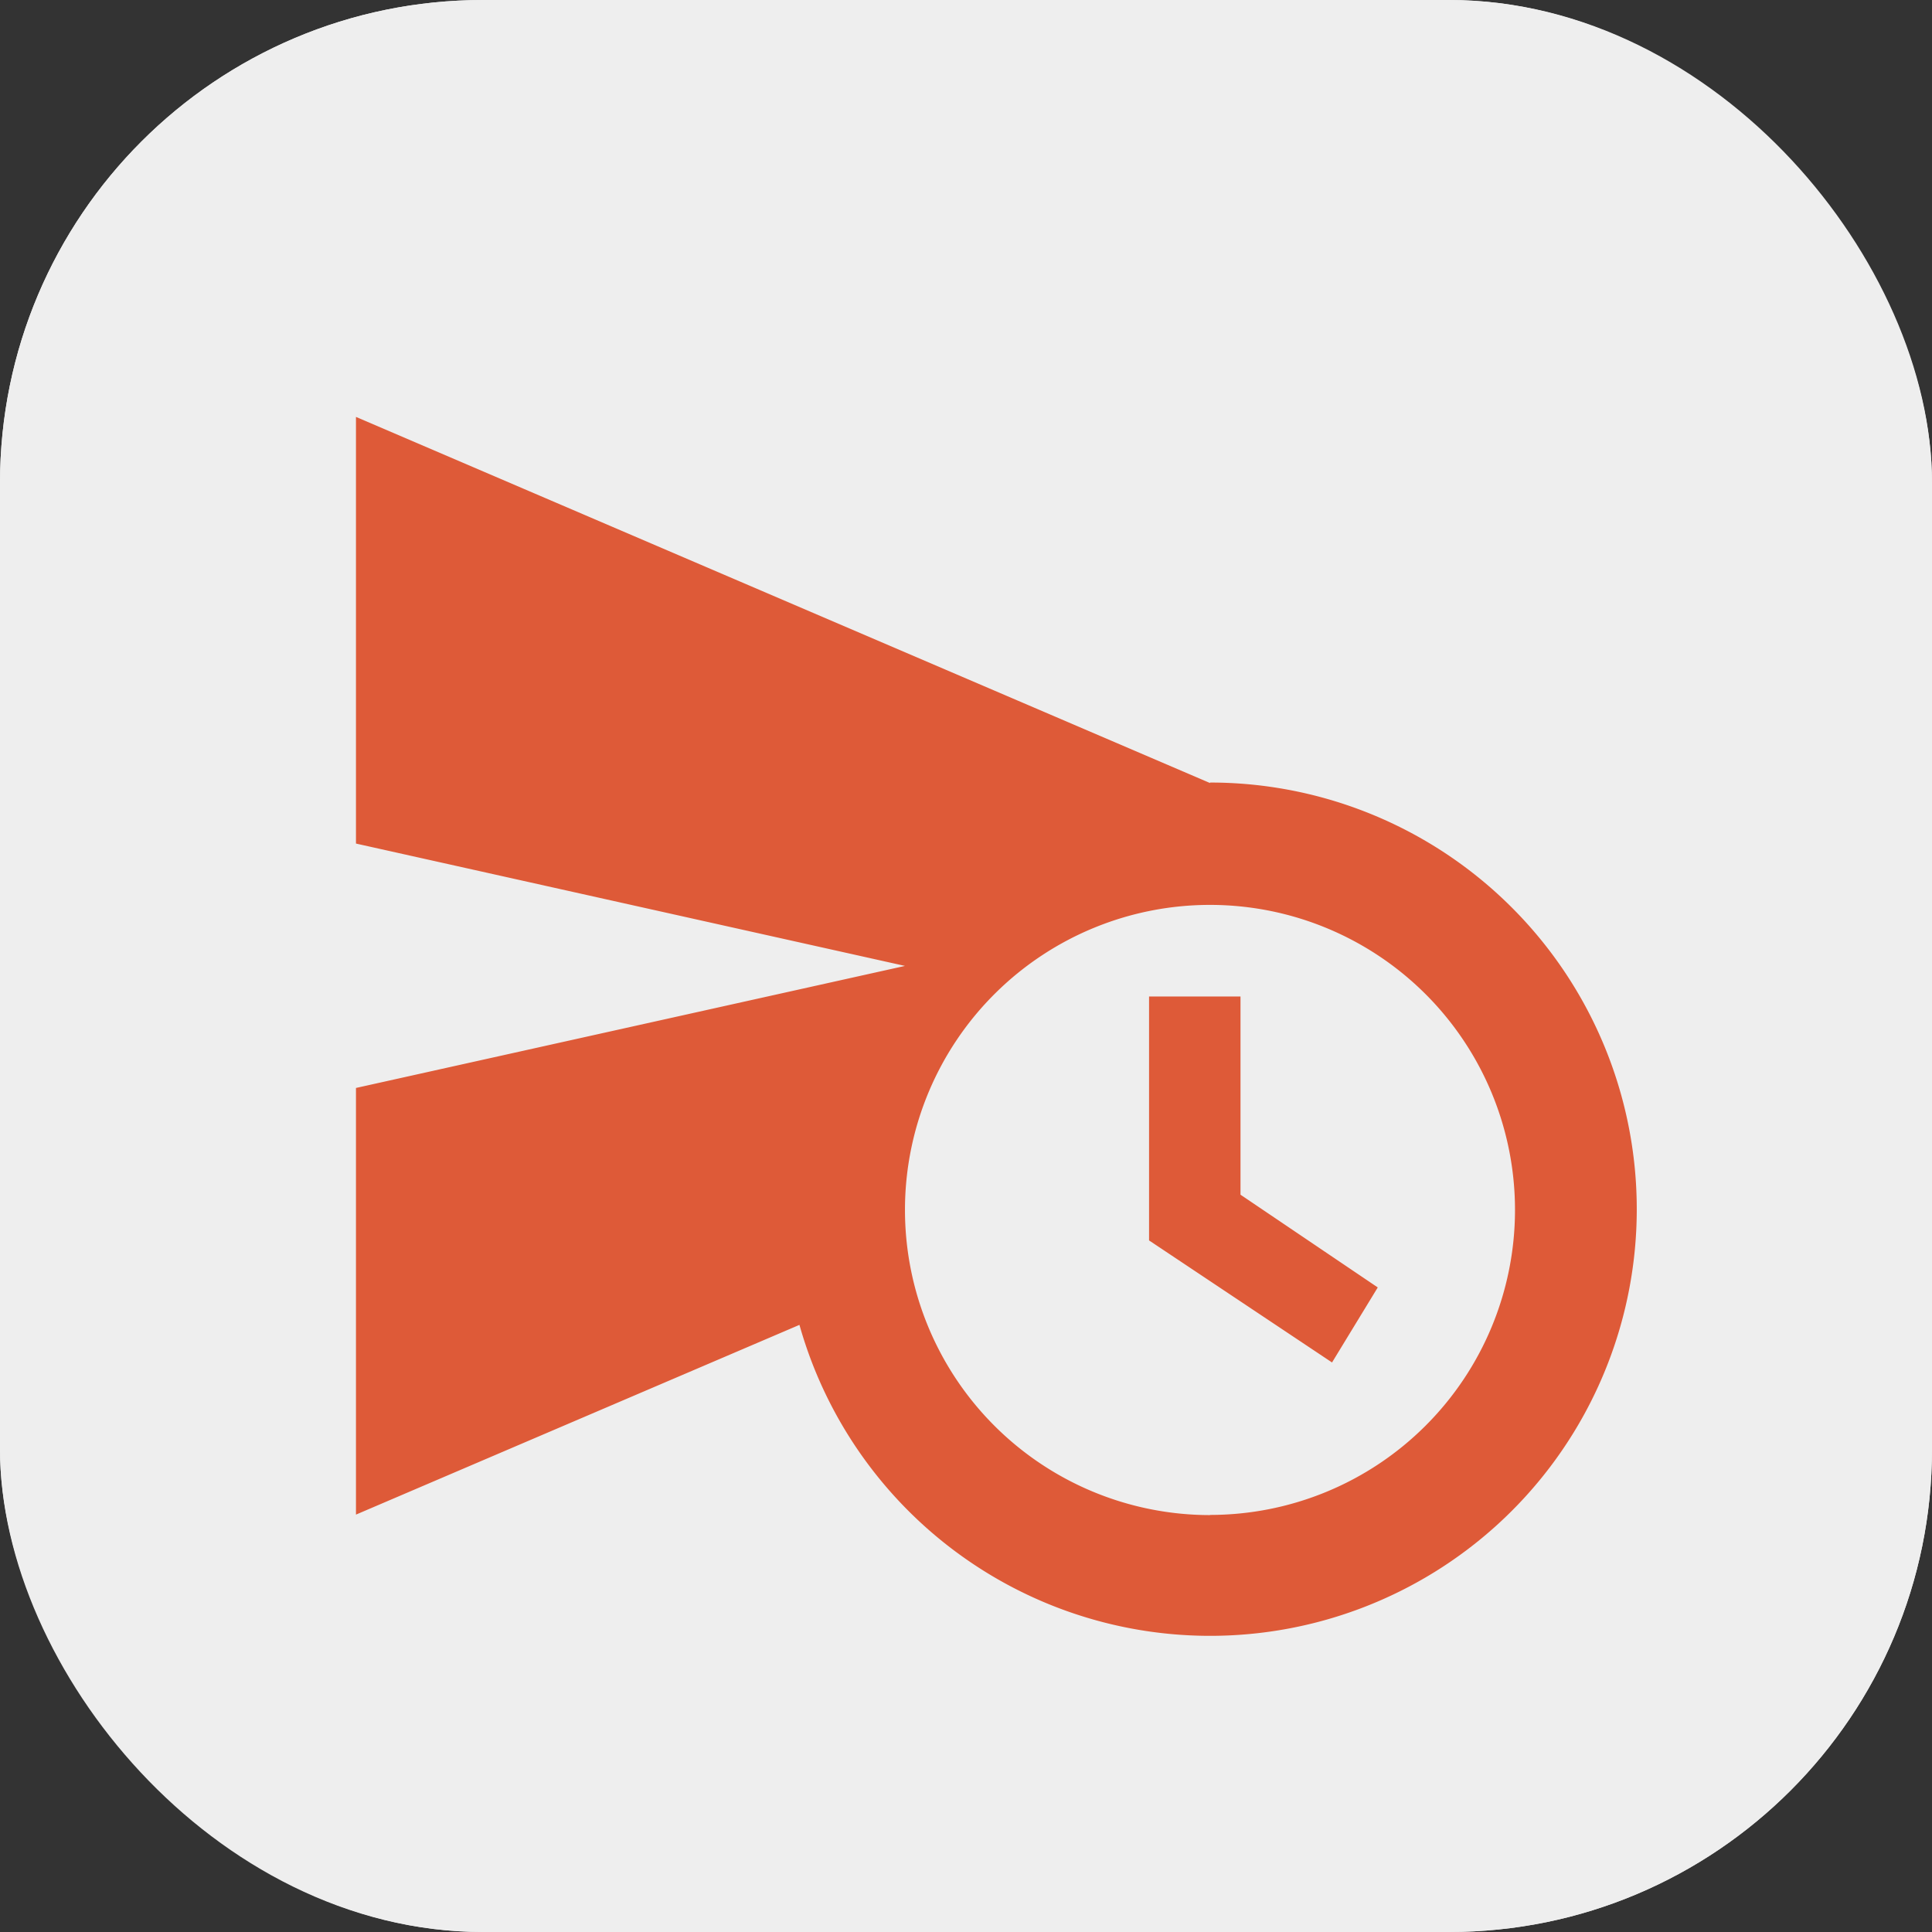 <svg xmlns="http://www.w3.org/2000/svg" width="24" height="24" viewBox="0 0 24 24">
  <rect x="0" y="0" width="24" height="24" fill="#333333" stroke="none"/>
  <g id="Group_77071" data-name="Group 77071" transform="translate(-1341 -303)">
    <g id="Rectangle_Copy_3" data-name="Rectangle Copy 3" transform="translate(1341 303)" fill="#eee" stroke="#eee" stroke-miterlimit="10" stroke-width="1">
      <rect width="24" height="24" rx="6" stroke="none"/>
      <rect x="0.5" y="0.5" width="23" height="23" rx="5.5" fill="none"/>
    </g>
    <g id="schedule_send_black_24dp" transform="translate(1343.906 305.906)">
      <path id="Path_166319" data-name="Path 166319" d="M0,0H18.188V18.188H0Z" fill="none"/>
      <path id="Path_166320" data-name="Path 166320" d="M12.988,10.2H11.852V13.23l2.273,1.516.568-.932-1.705-1.152Zm-.379-2.652L2,3V8.3L8.82,9.82,2,11.336v5.3l5.509-2.357a5.3,5.3,0,1,0,5.1-6.737Zm0,9.094A3.791,3.791,0,0,1,8.82,12.874v-.053a3.789,3.789,0,1,1,3.789,3.819Z" transform="translate(-0.484 -0.727)" fill="#de5a38"/>
    </g>
  </g>
</svg>
